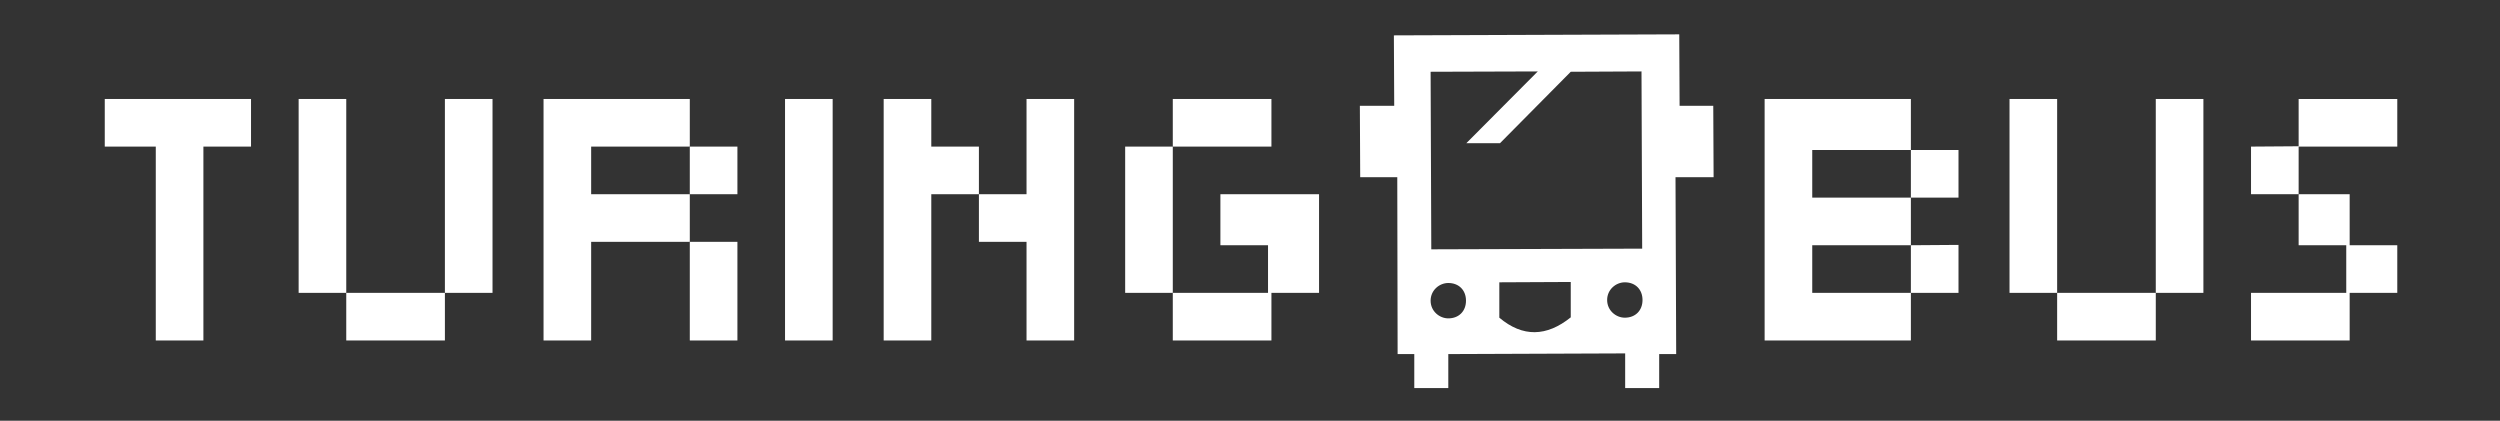 <?xml version="1.0" encoding="utf-8"?>
<!-- Generator: Adobe Illustrator 22.0.1, SVG Export Plug-In . SVG Version: 6.00 Build 0)  -->
<svg version="1.1" id="Layer_1" xmlns="http://www.w3.org/2000/svg" xmlns:xlink="http://www.w3.org/1999/xlink" x="0px" y="0px"
	 viewBox="0 0 735 123.7" style="enable-background:new 0 0 735 123.7;" xml:space="preserve">
<rect x="0" y="0" width="735" height="123.7" fill="#333333" stroke="none"/>
<style type="text/css">
	.st0{fill:#FFFFFF;}
</style>
<g>
	<rect x="202.8" y="43.1" class="st0" width="14" height="14"/>
	<polygon class="st0" points="173.8,43.1 202.8,43.1 202.8,29.1 159.8,29.1 159.8,100.1 173.8,100.1 173.8,71.1 202.8,71.1 
		202.8,57.1 173.8,57.1 	"/>
	<polygon class="st0" points="301.8,57.1 287.8,57.1 287.8,71.1 301.8,71.1 301.8,100.1 315.8,100.1 315.8,29.1 301.8,29.1 	"/>
	<rect x="230.8" y="29.1" class="st0" width="14" height="71"/>
	<polygon class="st0" points="273.8,43.1 273.8,29.1 259.8,29.1 259.8,100.1 273.8,100.1 273.8,57.1 287.8,57.1 287.8,43.1 	"/>
	<rect x="101.8" y="86.1" class="st0" width="29" height="14"/>
	<rect x="202.8" y="71.1" class="st0" width="14" height="29"/>
	<polygon class="st0" points="30.8,43.1 45.8,43.1 45.8,100.1 59.8,100.1 59.8,43.1 73.8,43.1 73.8,29.1 30.8,29.1 	"/>
	<rect x="87.8" y="29.1" class="st0" width="14" height="57"/>
	<rect x="130.8" y="29.1" class="st0" width="14" height="57"/>
	<rect x="344.8" y="29.1" class="st0" width="29" height="14"/>
	<polygon class="st0" points="575.8,86.1 575.8,72 561.8,72.1 561.8,86.1 	"/>
	<rect x="590.8" y="29.1" class="st0" width="14" height="57"/>
	<path class="st0" d="M503.7,31.1l-9.9,0l-0.1-21l-83.9,0.3l0.1,20.7l-10.1,0l0.1,21l10.9,0l0.1,52l4.9,0l0,10l10,0l0-10l52-0.2
		l0,10.2l10,0l0-10l5,0l-0.2-52l11.2,0L503.7,31.1z M425.8,93.6c-2.6,0-5.2-2.1-5.2-5.2c0-3.1,2.6-5.2,5.2-5.2
		c3.1,0,5.2,2.1,5.2,5.2C431,91.5,428.9,93.6,425.8,93.6z M440.8,93.4l0-10.4l21-0.1l0,10.4C454.7,99,447.7,99.2,440.8,93.4z
		 M477.7,93.4c-2.6,0-5.2-2.1-5.2-5.2c0-3.1,2.6-5.2,5.2-5.2c3.1,0,5.2,2.1,5.2,5.2S480.8,93.4,477.7,93.4z M420.8,73.3l-0.2-52.2
		l31.5-0.1l-21,21.1l9.9,0l20.8-21l20.8-0.1l0.2,52.1L420.8,73.3z"/>
	<rect x="604.8" y="86.1" class="st0" width="29" height="14"/>
	<polygon class="st0" points="532.8,44.1 561.8,44.1 561.8,29.1 518.8,29.1 518.8,100.1 561.8,100.1 561.8,86.1 532.8,86.1 
		532.8,72.1 561.8,72.1 561.8,58.1 532.8,58.1 	"/>
	<rect x="633.8" y="29.1" class="st0" width="14" height="57"/>
	<rect x="330.8" y="43.1" class="st0" width="14" height="43"/>
	<rect x="561.8" y="44.1" class="st0" width="14" height="14"/>
	<polygon class="st0" points="358.8,72.1 372.8,72.1 372.8,86.1 344.8,86.1 344.8,100.1 373.8,100.1 373.8,86.1 387.8,86.1 
		387.8,57.1 358.8,57.1 	"/>
	<polygon class="st0" points="704.8,43.1 704.8,29.1 675.8,29.1 675.8,43 661.8,43.1 661.8,57.1 675.8,57.1 675.8,43.1 	"/>
	<polygon class="st0" points="689.8,72.1 689.8,86.1 661.8,86.1 661.8,100.1 690.8,100.1 690.8,86.1 704.8,86.1 704.8,72.1 
		690.8,72.1 690.8,57.1 675.8,57.1 675.8,72.1 	"/>
</g>
</svg>

